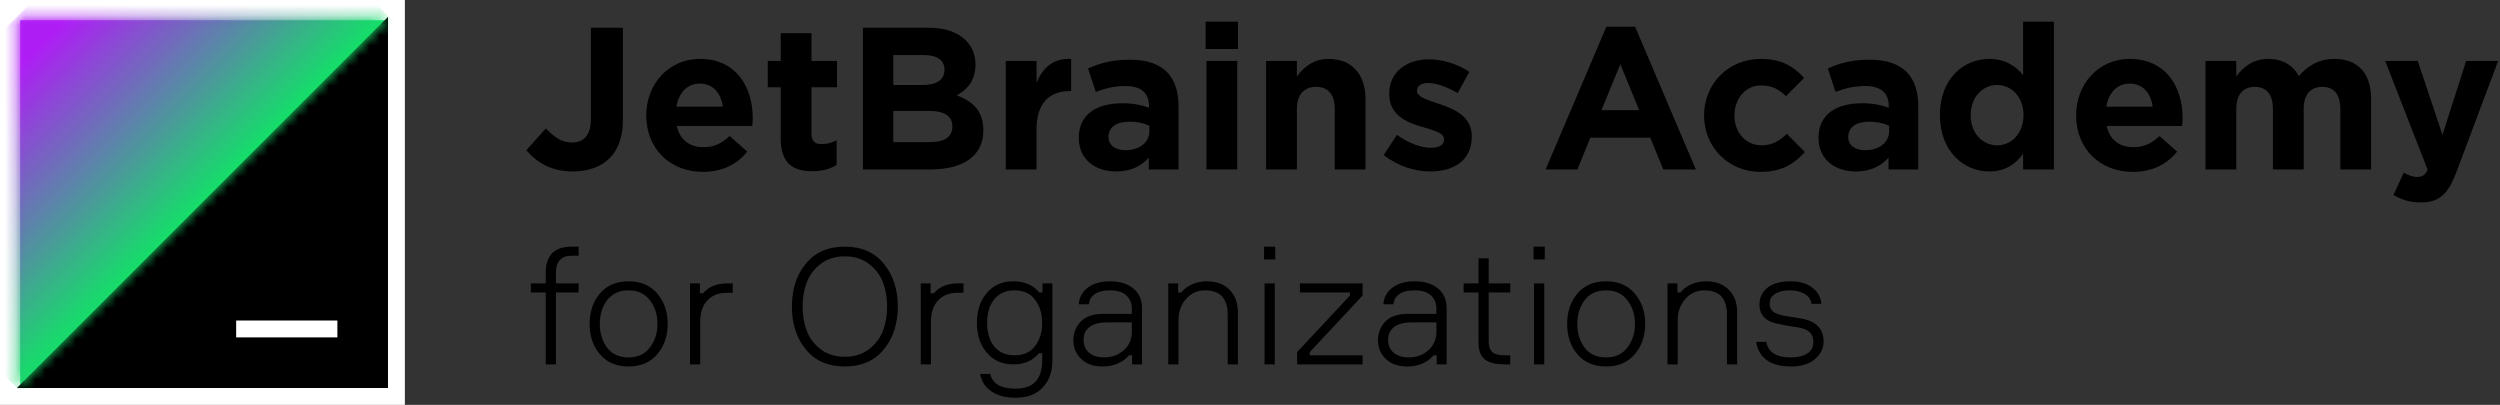 <?xml version="1.0" encoding="UTF-8"?> <svg xmlns="http://www.w3.org/2000/svg" width="247" height="40" viewBox="0 0 247 40" fill="none"><rect x="0" y="0" width="247" height="40" fill="#333333" stroke="none"/> <rect x="1" y="1" width="38" height="38" fill="url(#paint0_linear_7697_17320)" stroke="white" stroke-width="2"></rect> <path d="M38.333 1.667L38.333 38.333L1.667 38.333L38.333 1.667Z" fill="black"></path> <rect x="23.333" y="31.667" width="10" height="1.667" fill="white"></rect> <mask id="mask0_7697_17320" style="mask-type:alpha" maskUnits="userSpaceOnUse" x="1" y="1" width="38" height="38"> <path d="M1.667 38.333V1.667H38.428L1.667 38.333Z" fill="white"></path> </mask> <g mask="url(#mask0_7697_17320)"> <path d="M20.047 56.666L-16.713 20L20.047 -16.666L56.808 20L20.047 56.666Z" fill="url(#paint1_linear_7697_17320)"></path> </g> <path d="M56.58 16.94C58.1 16.94 59.36 16.5 60.22 15.64C61.06 14.8 61.54 13.56 61.54 11.9V2.74H58.38V11.76C58.38 13.38 57.66 14.08 56.5 14.08C55.52 14.08 54.74 13.56 53.94 12.68L52 14.84C52.96 15.98 54.4 16.94 56.58 16.94Z" fill="black"></path> <path d="M69.449 16.98C71.389 16.98 72.829 16.22 73.829 14.98L72.089 13.44C71.249 14.22 70.509 14.54 69.489 14.54C68.129 14.54 67.169 13.82 66.869 12.44H74.329C74.349 12.16 74.369 11.88 74.369 11.64C74.369 8.6 72.729 5.82 69.149 5.82C66.029 5.82 63.849 8.34 63.849 11.4C63.849 14.72 66.229 16.98 69.449 16.98ZM66.829 10.54C67.069 9.16 67.889 8.26 69.149 8.26C70.429 8.26 71.229 9.18 71.409 10.54H66.829Z" fill="black"></path> <path d="M80.255 16.92C81.275 16.92 82.015 16.68 82.655 16.3V13.86C82.215 14.1 81.715 14.24 81.155 14.24C80.475 14.24 80.175 13.9 80.175 13.2V8.62H82.695V6.02H80.175V3.28H77.135V6.02H75.855V8.62H77.135V13.7C77.135 16.18 78.395 16.92 80.255 16.92Z" fill="black"></path> <path d="M85.255 16.74H91.915C95.076 16.74 97.156 15.46 97.156 12.9C97.156 10.98 96.156 10.04 94.535 9.42C95.535 8.86 96.376 7.98 96.376 6.4C96.376 5.4 96.055 4.62 95.415 3.98C94.615 3.18 93.356 2.74 91.755 2.74H85.255V16.74ZM88.255 8.4V5.44H91.296C92.596 5.44 93.316 5.96 93.316 6.88C93.316 7.96 92.456 8.4 91.096 8.4H88.255ZM88.255 14.04V10.96H91.816C93.395 10.96 94.096 11.54 94.096 12.48C94.096 13.56 93.275 14.04 91.915 14.04H88.255Z" fill="black"></path> <path d="M99.369 16.74H102.409V12.78C102.409 10.22 103.649 9 105.669 9H105.829V5.82C104.029 5.74 103.029 6.7 102.409 8.18V6.02H99.369V16.74Z" fill="black"></path> <path d="M110.261 16.94C111.741 16.94 112.761 16.4 113.501 15.58V16.74H116.441V10.52C116.441 9.08 116.081 7.9 115.281 7.1C114.521 6.34 113.321 5.9 111.661 5.9C109.841 5.9 108.681 6.24 107.501 6.76L108.261 9.08C109.241 8.72 110.061 8.5 111.221 8.5C112.741 8.5 113.521 9.2 113.521 10.46V10.64C112.761 10.38 111.981 10.2 110.901 10.2C108.361 10.2 106.581 11.28 106.581 13.62C106.581 15.78 108.241 16.94 110.261 16.94ZM111.181 14.84C110.201 14.84 109.521 14.36 109.521 13.54C109.521 12.54 110.321 12.02 111.621 12.02C112.361 12.02 113.041 12.18 113.561 12.42V12.96C113.561 14.06 112.601 14.84 111.181 14.84Z" fill="black"></path> <path d="M119.117 4.84H122.317V2.14H119.117V4.84ZM119.197 16.74H122.237V6.02H119.197V16.74Z" fill="black"></path> <path d="M125.092 16.74H128.132V10.76C128.132 9.32 128.872 8.58 130.032 8.58C131.192 8.58 131.872 9.32 131.872 10.76V16.74H134.912V9.8C134.912 7.34 133.572 5.82 131.272 5.82C129.732 5.82 128.832 6.64 128.132 7.54V6.02H125.092V16.74Z" fill="black"></path> <path d="M141.313 16.94C143.633 16.94 145.413 15.86 145.413 13.48C145.413 11.48 143.673 10.76 142.173 10.26C141.013 9.86 139.993 9.58 139.993 8.98C139.993 8.52 140.373 8.2 141.113 8.2C141.893 8.2 142.953 8.58 144.013 9.2L145.173 7.1C144.013 6.32 142.533 5.86 141.173 5.86C139.013 5.86 137.253 7.08 137.253 9.26C137.253 11.38 138.953 12.08 140.453 12.52C141.633 12.88 142.673 13.1 142.673 13.76C142.673 14.28 142.273 14.6 141.393 14.6C140.393 14.6 139.173 14.16 138.013 13.32L136.713 15.32C138.133 16.44 139.813 16.94 141.313 16.94Z" fill="black"></path> <path d="M152.708 16.74H155.848L157.128 13.6H163.048L164.328 16.74H167.548L161.548 2.64H158.708L152.708 16.74ZM158.228 10.88L160.088 6.34L161.948 10.88H158.228Z" fill="black"></path> <path d="M173.941 16.98C176.081 16.98 177.281 16.16 178.321 15.02L176.541 13.22C175.801 13.92 175.101 14.36 174.081 14.36C172.421 14.36 171.361 13.04 171.361 11.4C171.361 9.78 172.441 8.44 173.961 8.44C175.161 8.44 175.801 8.88 176.461 9.5L178.241 7.7C177.241 6.58 176.001 5.82 173.981 5.82C170.701 5.82 168.361 8.34 168.361 11.4C168.361 14.5 170.721 16.98 173.941 16.98Z" fill="black"></path> <path d="M183.347 16.94C184.827 16.94 185.847 16.4 186.587 15.58V16.74H189.527V10.52C189.527 9.08 189.167 7.9 188.367 7.1C187.607 6.34 186.407 5.9 184.747 5.9C182.927 5.9 181.767 6.24 180.587 6.76L181.347 9.08C182.327 8.72 183.147 8.5 184.307 8.5C185.827 8.5 186.607 9.2 186.607 10.46V10.64C185.847 10.38 185.067 10.2 183.987 10.2C181.447 10.2 179.667 11.28 179.667 13.62C179.667 15.78 181.327 16.94 183.347 16.94ZM184.267 14.84C183.287 14.84 182.607 14.36 182.607 13.54C182.607 12.54 183.407 12.02 184.707 12.02C185.447 12.02 186.127 12.18 186.647 12.42V12.96C186.647 14.06 185.687 14.84 184.267 14.84Z" fill="black"></path> <path d="M196.542 16.94C198.122 16.94 199.143 16.2 199.883 15.2V16.74H202.923V2.14H199.883V7.42C199.163 6.56 198.162 5.82 196.542 5.82C194.002 5.82 191.663 7.78 191.663 11.36C191.663 14.98 194.042 16.94 196.542 16.94ZM197.322 14.36C195.902 14.36 194.702 13.18 194.702 11.4C194.702 9.56 195.902 8.4 197.322 8.4C198.742 8.4 199.923 9.58 199.923 11.36C199.923 13.18 198.742 14.36 197.322 14.36Z" fill="black"></path> <path d="M210.719 16.98C212.659 16.98 214.099 16.22 215.099 14.98L213.359 13.44C212.519 14.22 211.779 14.54 210.759 14.54C209.399 14.54 208.439 13.82 208.139 12.44H215.599C215.619 12.16 215.639 11.88 215.639 11.64C215.639 8.6 213.999 5.82 210.419 5.82C207.299 5.82 205.119 8.34 205.119 11.4C205.119 14.72 207.499 16.98 210.719 16.98ZM208.099 10.54C208.339 9.16 209.159 8.26 210.419 8.26C211.699 8.26 212.499 9.18 212.679 10.54H208.099Z" fill="black"></path> <path d="M217.904 16.74H220.944V10.76C220.944 9.32 221.644 8.58 222.784 8.58C223.924 8.58 224.564 9.32 224.564 10.76V16.74H227.604V10.76C227.604 9.32 228.304 8.58 229.444 8.58C230.584 8.58 231.224 9.32 231.224 10.76V16.74H234.264V9.76C234.264 7.18 232.904 5.82 230.644 5.82C229.184 5.82 228.064 6.42 227.124 7.52C226.564 6.44 225.504 5.82 224.104 5.82C222.564 5.82 221.644 6.64 220.944 7.54V6.02H217.904V16.74Z" fill="black"></path> <path d="M239.175 20C240.995 20 241.875 19.18 242.695 17L246.815 6.02H243.655L241.315 13.32L238.875 6.02H235.655L239.855 16.78C239.595 17.32 239.315 17.48 238.795 17.48C238.395 17.48 237.895 17.3 237.495 17.06L236.475 19.26C237.255 19.72 238.075 20 239.175 20Z" fill="black"></path> <path d="M57.168 28.896H54.928V36H53.92V28.896H52.448V28H53.92V26.944C53.92 25.227 54.779 24.368 56.496 24.368H57.168V25.264H56.512C55.456 25.264 54.928 25.824 54.928 26.944V28H57.168V28.896ZM62.11 27.792C63.305 27.792 64.244 28.192 64.926 28.992C65.62 29.792 65.966 30.795 65.966 32C65.966 33.205 65.62 34.208 64.926 35.008C64.244 35.808 63.305 36.208 62.11 36.208C60.905 36.208 59.961 35.808 59.278 35.008C58.596 34.208 58.254 33.205 58.254 32C58.254 30.795 58.596 29.792 59.278 28.992C59.961 28.192 60.905 27.792 62.11 27.792ZM62.11 35.312C63.017 35.312 63.716 34.987 64.206 34.336C64.708 33.685 64.958 32.907 64.958 32C64.958 31.093 64.708 30.315 64.206 29.664C63.716 29.013 63.017 28.688 62.11 28.688C61.182 28.688 60.473 29.013 59.982 29.664C59.502 30.304 59.262 31.083 59.262 32C59.262 32.917 59.502 33.701 59.982 34.352C60.473 34.992 61.182 35.312 62.11 35.312ZM72.397 28V28.928H71.788C70.999 28.928 70.365 29.179 69.885 29.68C69.415 30.181 69.18 30.88 69.18 31.776V36H68.172V28H69.148V28.976H69.469C70.013 28.325 70.807 28 71.853 28H72.397ZM83.472 24.368C85.115 24.368 86.395 24.928 87.312 26.048C88.24 27.168 88.704 28.581 88.704 30.288C88.704 31.995 88.24 33.408 87.312 34.528C86.395 35.648 85.115 36.208 83.472 36.208C81.819 36.208 80.534 35.648 79.616 34.528C78.699 33.408 78.24 31.995 78.24 30.288C78.24 28.581 78.699 27.168 79.616 26.048C80.534 24.928 81.819 24.368 83.472 24.368ZM81.088 34.512C81.739 35.003 82.534 35.248 83.472 35.248C84.411 35.248 85.2 35.003 85.84 34.512C86.491 34.021 86.955 33.413 87.232 32.688C87.51 31.963 87.648 31.163 87.648 30.288C87.648 29.413 87.51 28.613 87.232 27.888C86.955 27.163 86.491 26.555 85.84 26.064C85.2 25.573 84.411 25.328 83.472 25.328C82.534 25.328 81.739 25.573 81.088 26.064C80.448 26.555 79.99 27.163 79.712 27.888C79.435 28.613 79.296 29.413 79.296 30.288C79.296 31.163 79.435 31.963 79.712 32.688C79.99 33.413 80.448 34.021 81.088 34.512ZM95.193 28V28.928H94.585C93.796 28.928 93.161 29.179 92.681 29.68C92.212 30.181 91.977 30.88 91.977 31.776V36H90.969V28H91.945V28.976H92.265C92.809 28.325 93.604 28 94.649 28H95.193ZM103 28H103.976V35.6C103.976 36.731 103.656 37.627 103.016 38.288C102.387 38.96 101.501 39.296 100.36 39.296C99.368 39.296 98.568 39.088 97.96 38.672C97.352 38.267 96.978 37.691 96.84 36.944H97.832C98.056 37.915 98.893 38.4 100.344 38.4C102.093 38.4 102.968 37.467 102.968 35.6V34.896H102.648C102.051 35.632 101.203 36 100.104 36C99.016 36 98.147 35.616 97.496 34.848C96.845 34.08 96.52 33.099 96.52 31.904C96.52 30.699 96.845 29.712 97.496 28.944C98.147 28.176 99.016 27.792 100.104 27.792C101.213 27.792 102.072 28.16 102.68 28.896H103V28ZM100.216 35.104C101.123 35.104 101.805 34.8 102.264 34.192C102.733 33.573 102.968 32.811 102.968 31.904C102.968 30.997 102.733 30.235 102.264 29.616C101.805 28.997 101.123 28.688 100.216 28.688C99.373 28.688 98.712 28.981 98.232 29.568C97.763 30.144 97.528 30.923 97.528 31.904C97.528 32.875 97.763 33.653 98.232 34.24C98.712 34.816 99.373 35.104 100.216 35.104ZM111.856 36V35.104H111.536C111.28 35.435 110.923 35.701 110.464 35.904C110.016 36.107 109.509 36.208 108.944 36.208C108.037 36.208 107.328 35.957 106.816 35.456C106.304 34.955 106.048 34.347 106.048 33.632C106.048 32.907 106.288 32.288 106.768 31.776C107.259 31.264 108.016 31.008 109.04 31.008H111.824V30.512C111.824 29.968 111.648 29.531 111.296 29.2C110.944 28.859 110.4 28.688 109.664 28.688C109.013 28.688 108.512 28.811 108.16 29.056C107.808 29.291 107.616 29.627 107.584 30.064H106.576C106.64 29.349 106.949 28.795 107.504 28.4C108.059 27.995 108.779 27.792 109.664 27.792C110.635 27.792 111.403 28.027 111.968 28.496C112.544 28.965 112.832 29.616 112.832 30.448V36H111.856ZM109.088 35.312C109.845 35.312 110.491 35.077 111.024 34.608C111.557 34.128 111.824 33.525 111.824 32.8V31.856H109.312C108.587 31.856 108.027 32.011 107.632 32.32C107.248 32.619 107.056 33.029 107.056 33.552C107.056 34.107 107.237 34.539 107.6 34.848C107.973 35.157 108.469 35.312 109.088 35.312ZM122.303 36H121.295V31.088C121.295 29.488 120.553 28.688 119.071 28.688C118.303 28.688 117.668 28.976 117.167 29.552C116.676 30.128 116.431 30.816 116.431 31.616V36H115.423V28H116.399V28.896H116.719C116.943 28.576 117.279 28.315 117.727 28.112C118.185 27.899 118.681 27.792 119.215 27.792C120.175 27.792 120.927 28.069 121.471 28.624C122.025 29.168 122.303 29.909 122.303 30.848V36ZM125.947 28V36H124.939V28H125.947ZM125.995 25.632H124.891V24.368H125.995V25.632ZM134.623 36H128.159V34.784L133.375 29.2V28.896H128.431V28H134.623V29.2L129.407 34.784V35.104H134.623V36ZM141.95 36V35.104H141.63C141.374 35.435 141.017 35.701 140.558 35.904C140.11 36.107 139.603 36.208 139.038 36.208C138.131 36.208 137.422 35.957 136.91 35.456C136.398 34.955 136.142 34.347 136.142 33.632C136.142 32.907 136.382 32.288 136.862 31.776C137.353 31.264 138.11 31.008 139.134 31.008H141.918V30.512C141.918 29.968 141.742 29.531 141.39 29.2C141.038 28.859 140.494 28.688 139.758 28.688C139.107 28.688 138.606 28.811 138.254 29.056C137.902 29.291 137.71 29.627 137.678 30.064H136.67C136.734 29.349 137.043 28.795 137.598 28.4C138.153 27.995 138.873 27.792 139.758 27.792C140.729 27.792 141.497 28.027 142.062 28.496C142.638 28.965 142.926 29.616 142.926 30.448V36H141.95ZM139.182 35.312C139.939 35.312 140.585 35.077 141.118 34.608C141.651 34.128 141.918 33.525 141.918 32.8V31.856H139.406C138.681 31.856 138.121 32.011 137.726 32.32C137.342 32.619 137.15 33.029 137.15 33.552C137.15 34.107 137.331 34.539 137.694 34.848C138.067 35.157 138.563 35.312 139.182 35.312ZM147.084 28H149.212V28.896H147.084V33.744C147.084 34.213 147.202 34.56 147.436 34.784C147.671 34.997 148.082 35.104 148.668 35.104H149.212V36H148.652C147.767 36 147.116 35.835 146.7 35.504C146.284 35.173 146.076 34.624 146.076 33.856V28.896H144.604V28H146.076V25.52H147.084V28ZM152.572 28V36H151.564V28H152.572ZM152.62 25.632H151.516V24.368H152.62V25.632ZM158.688 27.792C159.883 27.792 160.822 28.192 161.504 28.992C162.198 29.792 162.544 30.795 162.544 32C162.544 33.205 162.198 34.208 161.504 35.008C160.822 35.808 159.883 36.208 158.688 36.208C157.483 36.208 156.539 35.808 155.856 35.008C155.174 34.208 154.832 33.205 154.832 32C154.832 30.795 155.174 29.792 155.856 28.992C156.539 28.192 157.483 27.792 158.688 27.792ZM158.688 35.312C159.595 35.312 160.294 34.987 160.784 34.336C161.286 33.685 161.536 32.907 161.536 32C161.536 31.093 161.286 30.315 160.784 29.664C160.294 29.013 159.595 28.688 158.688 28.688C157.76 28.688 157.051 29.013 156.56 29.664C156.08 30.304 155.84 31.083 155.84 32C155.84 32.917 156.08 33.701 156.56 34.352C157.051 34.992 157.76 35.312 158.688 35.312ZM171.631 36H170.623V31.088C170.623 29.488 169.881 28.688 168.399 28.688C167.631 28.688 166.996 28.976 166.495 29.552C166.004 30.128 165.759 30.816 165.759 31.616V36H164.751V28H165.727V28.896H166.047C166.271 28.576 166.607 28.315 167.055 28.112C167.513 27.899 168.009 27.792 168.543 27.792C169.503 27.792 170.255 28.069 170.799 28.624C171.353 29.168 171.631 29.909 171.631 30.848V36ZM176.987 36.208C175.931 36.208 175.115 35.995 174.539 35.568C173.963 35.141 173.622 34.544 173.515 33.776H174.507C174.699 34.8 175.494 35.312 176.891 35.312C177.606 35.312 178.161 35.184 178.555 34.928C178.961 34.661 179.163 34.277 179.163 33.776C179.163 33.371 179.041 33.051 178.795 32.816C178.55 32.581 178.145 32.421 177.579 32.336C176.822 32.229 176.187 32.117 175.675 32C174.449 31.765 173.835 31.125 173.835 30.08C173.835 29.408 174.097 28.859 174.619 28.432C175.153 28.005 175.915 27.792 176.907 27.792C177.793 27.792 178.502 27.995 179.035 28.4C179.569 28.795 179.878 29.333 179.963 30.016H178.971C178.918 29.589 178.694 29.264 178.299 29.04C177.905 28.805 177.419 28.688 176.843 28.688C176.214 28.688 175.723 28.805 175.371 29.04C175.019 29.264 174.843 29.579 174.843 29.984C174.843 30.325 174.95 30.587 175.163 30.768C175.387 30.949 175.734 31.088 176.203 31.184C176.278 31.195 176.406 31.216 176.587 31.248C176.769 31.269 176.902 31.291 176.987 31.312L177.979 31.472C179.441 31.739 180.171 32.496 180.171 33.744C180.171 34.427 179.883 35.008 179.307 35.488C178.742 35.968 177.969 36.208 176.987 36.208Z" fill="black"></path> <defs> <linearGradient id="paint0_linear_7697_17320" x1="4.286" y1="3.571" x2="20.865" y2="18.806" gradientUnits="userSpaceOnUse"> <stop stop-color="#B42BF6"></stop> <stop offset="0.556" stop-color="#6C70B8"></stop> <stop offset="1" stop-color="#15DD69"></stop> </linearGradient> <linearGradient id="paint1_linear_7697_17320" x1="25.549" y1="25.475" x2="1.588" y2="1.509" gradientUnits="userSpaceOnUse"> <stop stop-color="#15DD69"></stop> <stop offset="0.233" stop-color="#15DD69"></stop> <stop offset="0.89" stop-color="#AF1DF5"></stop> <stop offset="1" stop-color="#AF1DF5"></stop> </linearGradient> </defs> </svg> 
